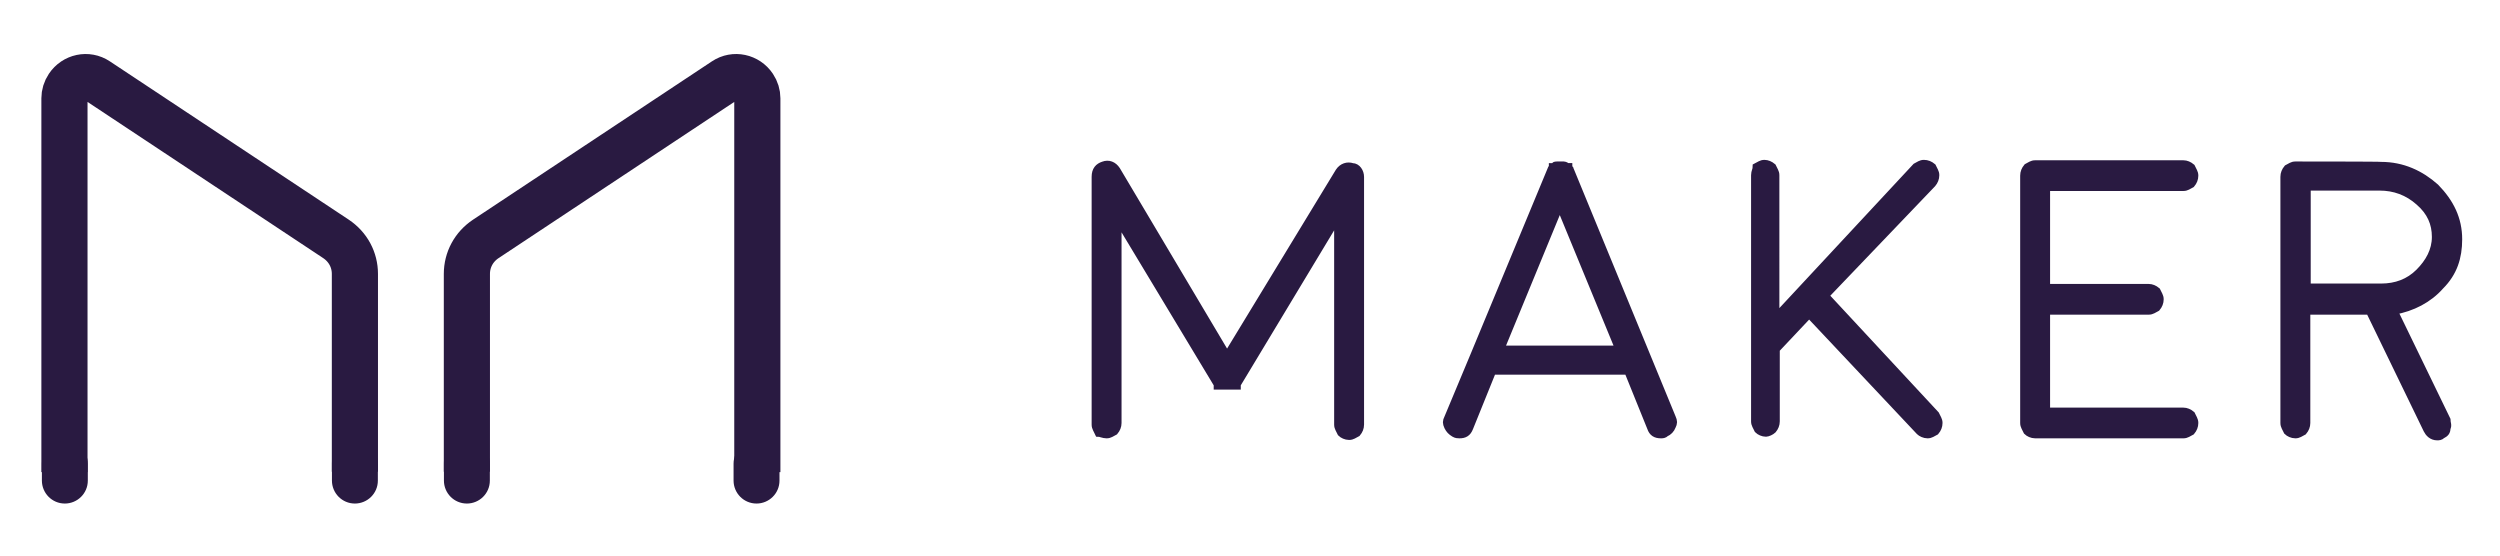 <?xml version="1.0" encoding="utf-8"?>
<!-- Generator: Adobe Illustrator 24.3.0, SVG Export Plug-In . SVG Version: 6.00 Build 0)  -->
<svg version="1.1" id="layer" xmlns="http://www.w3.org/2000/svg" xmlns:xlink="http://www.w3.org/1999/xlink" x="0px" y="0px"
	 viewBox="0 0 620.6 138" style="enable-background:new 0 0 620.6 138;" xml:space="preserve">
<style type="text/css">
	.st0{fill:#291A41;stroke:#291A41;stroke-width:1.823;}
	.st1{fill:none;stroke:#291A41;stroke-width:11.458;}
	.st2{fill:#291A41;}
</style>
<path class="st0" d="M569.8,41c-0.8,0-1.2,0.4-2,0.8c-0.5,0.6-0.8,1.3-0.8,2.1V105c0,0.8,0.4,1.2,0.8,2.1c0.4,0.4,1.2,0.8,2,0.8
	s1.2-0.4,2-0.8c0.5-0.6,0.8-1.3,0.8-2.1V77.2h15.6l14.3,29.5c0.4,0.8,1.2,1.7,2.5,1.7c0.4,0,0.8,0,1.2-0.4c0.8-0.4,1.2-0.8,1.2-1.7
	c0.4-0.8,0-1.2,0-2.1l-13.1-27c4.5-0.8,8.6-2.9,11.5-6.2c3.3-3.3,4.5-7.1,4.5-11.6c0-5-2-9.1-5.7-12.9c-3.7-3.3-8.2-5.4-13.5-5.4
	C591.1,41,569.8,41,569.8,41z M600.5,67.6c-2.5,2.5-5.7,3.7-9.4,3.7h-18.4V46.4h18c3.7,0,7,1.2,9.8,3.7c2.9,2.5,4.1,5.4,4.1,8.7
	C604.6,62.2,603,65.1,600.5,67.6z M542,107.9c0.8,0,1.2-0.4,2-0.8c0.5-0.6,0.8-1.3,0.8-2.1c0-0.8-0.4-1.2-0.8-2.1
	c-0.6-0.5-1.3-0.8-2-0.8h-34V77.2h25.4c0.8,0,1.2-0.4,2-0.8c0.5-0.6,0.8-1.3,0.8-2.1c0-0.8-0.4-1.2-0.8-2.1c-0.6-0.5-1.3-0.8-2-0.8
	H508V46.5h34c0.8,0,1.2-0.4,2-0.8c0.5-0.6,0.8-1.3,0.8-2.1c0-0.8-0.4-1.2-0.8-2.1c-0.6-0.5-1.3-0.8-2-0.8h-36.8
	c-0.8,0-1.2,0.4-2,0.8c-0.5,0.6-0.8,1.3-0.8,2.1V105c0,0.8,0.4,1.2,0.8,2.1c0.4,0.4,1.2,0.8,2,0.8H542L542,107.9z M440.1,106.7
	c0.5-0.6,0.8-1.3,0.8-2.1V86.7l8.2-8.7l27.4,29.1c0.4,0.4,1.2,0.8,2,0.8s1.2-0.4,2-0.8c0.5-0.6,0.8-1.3,0.8-2.1
	c0-0.8-0.4-1.2-0.8-2.1l-27.4-29.5l26.6-27.8c0.5-0.6,0.8-1.3,0.8-2.1c0-0.8-0.4-1.2-0.8-2.1c-0.6-0.5-1.3-0.8-2.1-0.8
	c-0.8,0-1.2,0.4-2,0.8l-34.8,37.4V43.5c0-0.8-0.4-1.2-0.8-2.1c-0.6-0.5-1.3-0.8-2-0.8c-0.8,0-1.2,0.4-2,0.8c0,0.8-0.4,1.2-0.4,2.1
	v61.1c0,0.8,0.4,1.2,0.8,2.1c0.4,0.4,1.2,0.8,2,0.8C438.8,107.5,439.7,107.1,440.1,106.7L440.1,106.7z M362.3,107.9
	c1.2,0,2-0.4,2.5-1.7l5.7-14.1h33.6l5.7,14.1c0.4,1.2,1.2,1.7,2.5,1.7c0.4,0,0.8,0,1.2-0.4c0.7-0.3,1.3-0.9,1.6-1.7
	c0.4-0.8,0.4-1.2,0-2.1l-6.5-15.8l-18.8-45.7c0,0,0-0.4-0.4-0.4v-0.4H389c-0.4-0.4-0.8-0.4-0.8-0.4h-0.8h-0.8c-0.4,0-0.8,0-0.8,0.4
	h-0.4v0.4c0,0,0,0.4-0.4,0.4L366,88l-6.6,15.8c-0.4,0.8-0.4,1.2,0,2.1c0.4,0.8,0.8,1.2,1.6,1.7C361.5,107.9,361.9,107.9,362.3,107.9
	L362.3,107.9z M372.5,86.7L387.2,51l14.7,35.7H372.5z M277.2,53.9l25,41.5v0.4h4.9v-0.4l25-41.5v51.5c0,0.8,0.4,1.2,0.8,2.1
	c0.4,0.4,1.2,0.8,2,0.8s1.2-0.4,2-0.8c0.5-0.6,0.8-1.3,0.8-2.1V43.9c0-1.2-0.8-2.5-2-2.5c-1.2-0.4-2.5,0-3.3,1.2l-27.8,45.7
	l-27.4-46.1c-0.8-1.2-2-1.7-3.3-1.2c-1.2,0.4-2,1.2-2,2.9v61.5c0,0.8,0.4,1.2,0.8,2.1c0.4,0,1.2,0.4,2,0.4s1.2-0.4,2-0.8
	c0.5-0.6,0.8-1.3,0.8-2.1V53.9H277.2L277.2,53.9z"/>
<path class="st1" d="M88.1,117.1V68c0-3.5-1.7-6.7-4.7-8.7L24.1,20c-2.4-1.6-5.6-0.9-7.2,1.5c-0.6,0.9-0.9,1.9-0.9,2.9v92.8"/>
<path class="st1" d="M115.9,117.1V68c0-3.5,1.7-6.7,4.7-8.7L179.9,20c2.4-1.6,5.6-0.9,7.2,1.5c0.6,0.9,0.9,1.9,0.9,2.9v92.8"/>
<path class="st2" d="M16.1,109.4L16.1,109.4c3.2,0,5.7,2.6,5.7,5.7v4.2c0,3.2-2.6,5.7-5.7,5.7l0,0c-3.2,0-5.7-2.6-5.7-5.7v-4.2
	C10.4,111.9,12.9,109.4,16.1,109.4z"/>
<path class="st2" d="M115.9,109.4L115.9,109.4c3.2,0,5.7,2.6,5.7,5.7v4.2c0,3.2-2.6,5.7-5.7,5.7l0,0c-3.2,0-5.7-2.6-5.7-5.7v-4.2
	C110.1,111.9,112.7,109.4,115.9,109.4z"/>
<path class="st2" d="M187.8,109.4L187.8,109.4c3.2,0,5.7,2.6,5.7,5.7v4.2c0,3.2-2.6,5.7-5.7,5.7l0,0c-3.2,0-5.7-2.6-5.7-5.7v-4.2
	C182.1,111.9,184.7,109.4,187.8,109.4z"/>
<path class="st2" d="M88.1,109.4L88.1,109.4c3.2,0,5.7,2.6,5.7,5.7v4.2c0,3.2-2.6,5.7-5.7,5.7l0,0c-3.2,0-5.7-2.6-5.7-5.7v-4.2
	C82.3,111.9,84.9,109.4,88.1,109.4z"/>
</svg>
